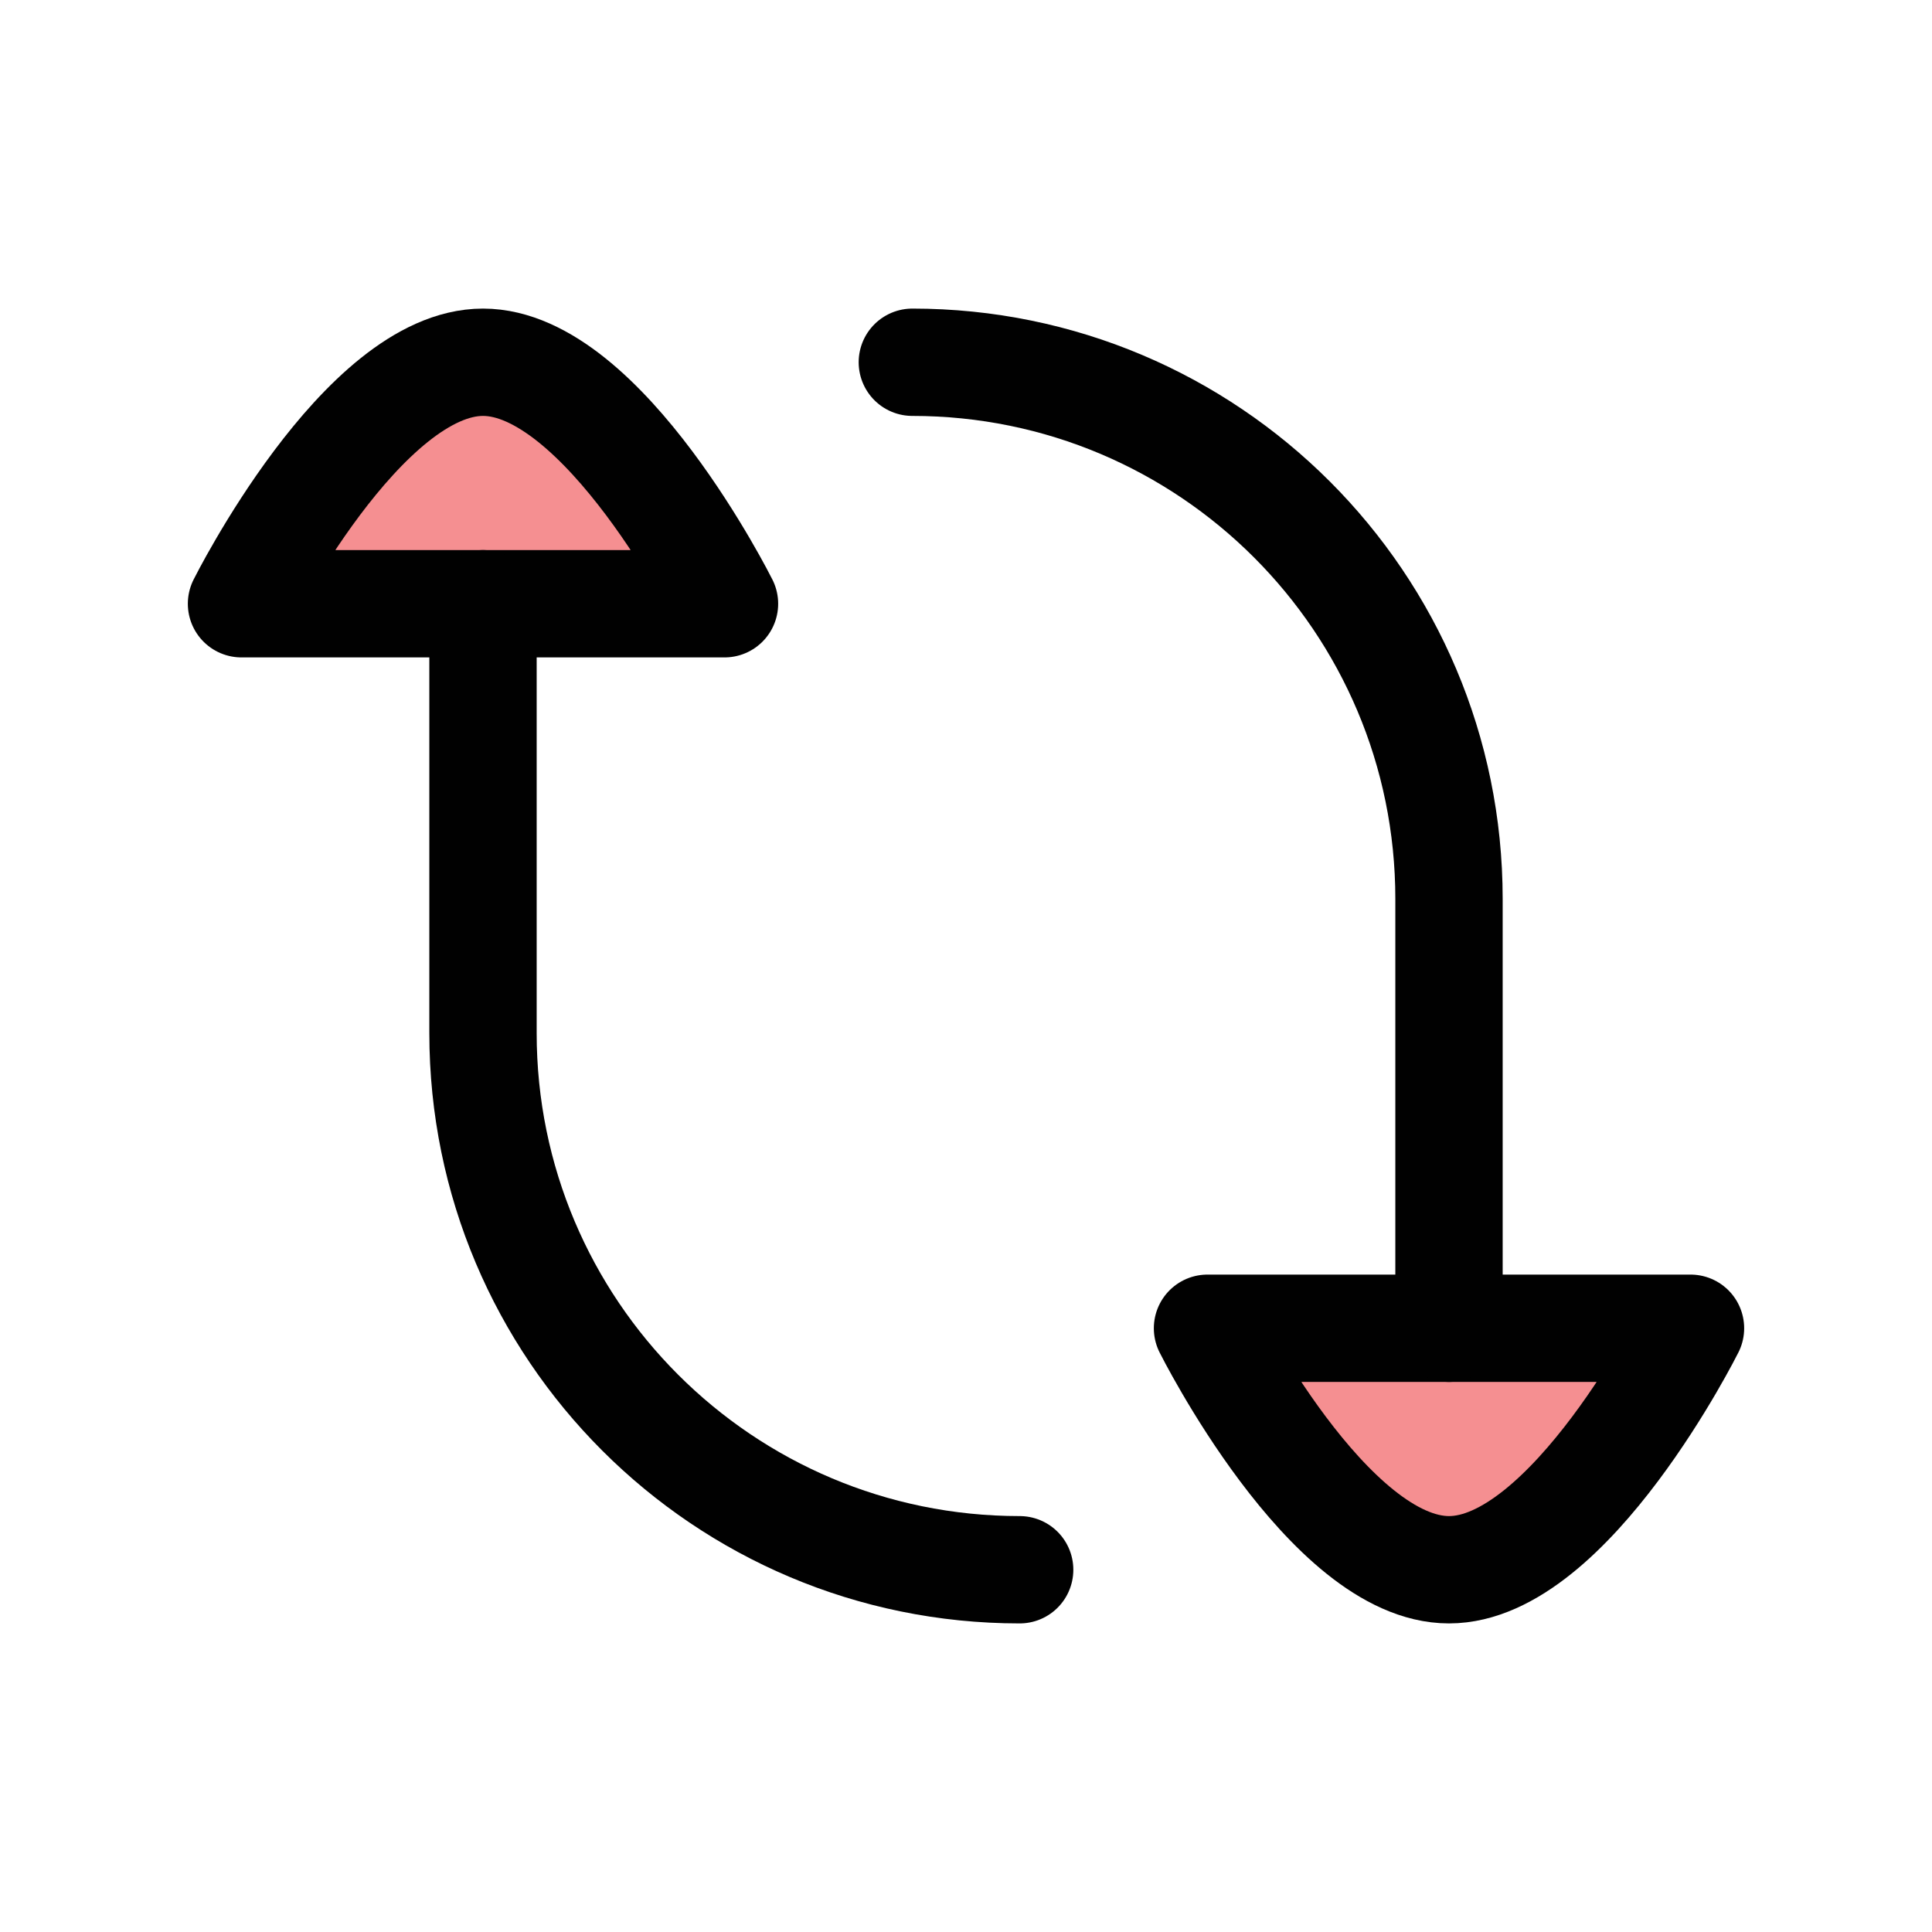 <?xml version="1.0" encoding="UTF-8"?>
<svg id="Layer_1" data-name="Layer 1" xmlns="http://www.w3.org/2000/svg" viewBox="0 0 72 72">
  <path d="M63,49.5s-4.5,9-9,9-9-9-9-9" style="fill: #ed2024; opacity: .5; stroke-width: 0px;"/>
  <path d="M9,22.5s4.5-9,9-9,9,9,9,9" style="fill: #ed2024; opacity: .5; stroke-width: 0px;"/>
  <path d="M63,49.5s-4.5,9-9,9-9-9-9-9h18Z" style="fill: none; stroke: #010101; stroke-linecap: round; stroke-linejoin: round; stroke-width: 4px;"/>
  <path d="M54,49.5v-16c0-11.05-8.95-20-20-20" style="fill: none; stroke: #010101; stroke-linecap: round; stroke-linejoin: round; stroke-width: 4px;"/>
  <path d="M9,22.5s4.5-9,9-9,9,9,9,9H9Z" style="fill: none; stroke: #010101; stroke-linecap: round; stroke-linejoin: round; stroke-width: 4px;"/>
  <path d="M18,22.5v16c0,11.05,8.95,20,20,20" style="fill: none; stroke: #010101; stroke-linecap: round; stroke-linejoin: round; stroke-width: 4px;"/>
</svg>
